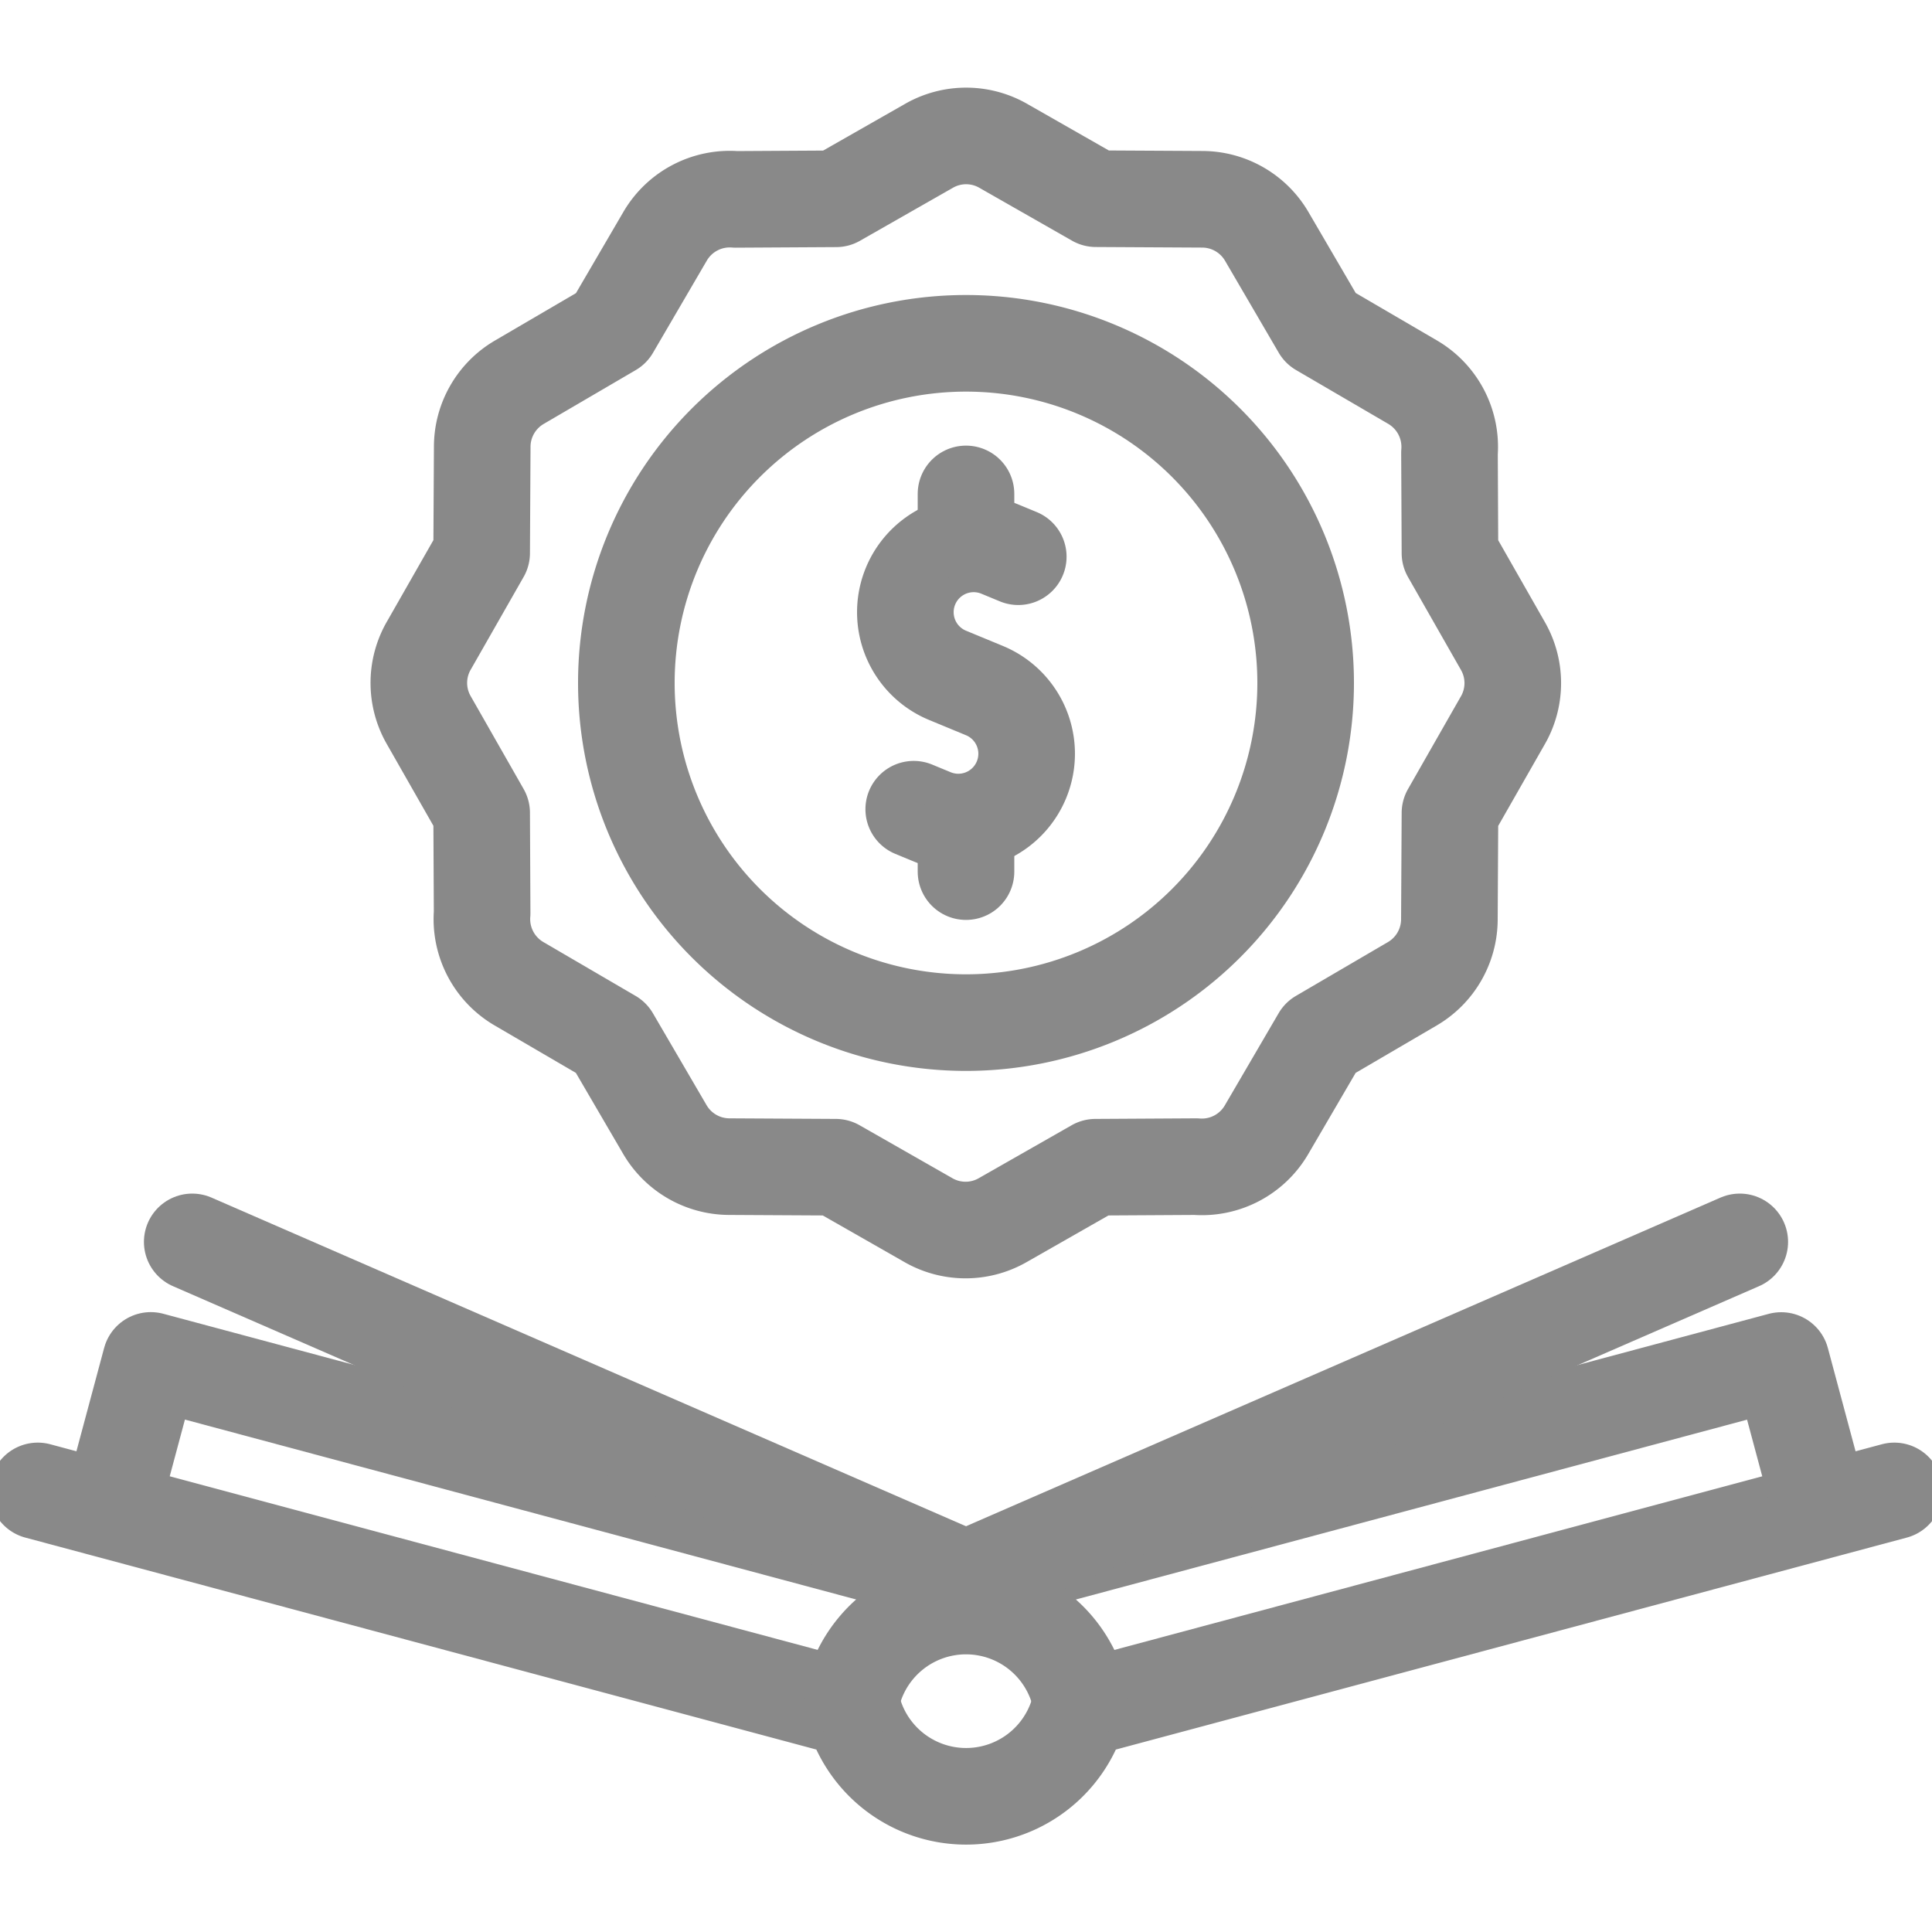 <svg xmlns="http://www.w3.org/2000/svg" width="20" height="20" viewBox="0 0 20 20">
    <defs>
        <clipPath id="eli3c0wmca">
            <path data-name="Rectangle 894" style="fill:#fff" d="M0 0h20v20H0z"/>
        </clipPath>
    </defs>
    <g style="clip-path:url(#eli3c0wmca)">
        <path data-name="Path 2373" d="m.391 15.434 8.438 2.261a1.213 1.213 0 0 0 2.344 0l8.437-2.261" style="fill:none;stroke:#898989;stroke-linecap:round;stroke-linejoin:round;stroke-miterlimit:22.926"/>
        <path data-name="Path 2374" d="m1.181 15.5.38-1.417L10 16.345l8.439-2.261.38 1.417" style="fill:none;stroke:#898989;stroke-linecap:round;stroke-linejoin:round;stroke-miterlimit:22.926"/>
        <path data-name="Path 2375" d="M8.828 17.526a1.213 1.213 0 0 1 2.344 0" style="fill:none;stroke:#898989;stroke-linecap:round;stroke-linejoin:round;stroke-miterlimit:22.926"/>
        <path data-name="Path 2376" d="m10 16.345-8.01-3.489" style="fill:none;stroke:#898989;stroke-linecap:round;stroke-linejoin:round;stroke-miterlimit:22.926"/>
        <path data-name="Path 2377" d="m10 16.345 8.01-3.489" style="fill:none;stroke:#898989;stroke-linecap:round;stroke-linejoin:round;stroke-miterlimit:22.926"/>
        <path data-name="Path 2378" d="m10.541 5.763-.191-.079a.707.707 0 0 0-.541 1.307L10 7.07l.191.079a.707.707 0 0 1-.541 1.307l-.191-.079" style="fill:none;stroke:#898989;stroke-linecap:round;stroke-linejoin:round;stroke-miterlimit:22.926"/>
        <path data-name="Path 2379" d="M10 5.513v-.4" style="fill:none;stroke:#898989;stroke-linecap:round;stroke-linejoin:round;stroke-miterlimit:22.926"/>
        <path data-name="Path 2380" d="M10 9.023v-.431" style="fill:none;stroke:#898989;stroke-linecap:round;stroke-linejoin:round;stroke-miterlimit:22.926"/>
        <path data-name="Path 2381" d="M10 10.586A3.516 3.516 0 1 0 6.484 7.07 3.516 3.516 0 0 0 10 10.586z" style="fill:none;stroke:#898989;stroke-linecap:round;stroke-linejoin:round;stroke-miterlimit:22.926"/>
        <path data-name="Path 2382" d="m10.395 1.515.95.542 1.1.006a.775.775 0 0 1 .667.382l.557.954.954.557a.776.776 0 0 1 .382.732l.005 1.038.549.963a.773.773 0 0 1-.007.777l-.542.95-.006 1.1a.775.775 0 0 1-.382.667l-.954.558-.557.954a.775.775 0 0 1-.732.382l-1.038.006-.963.549a.773.773 0 0 1-.777-.007l-.95-.542-1.1-.006a.775.775 0 0 1-.667-.382l-.557-.954-.954-.557a.775.775 0 0 1-.382-.732l-.005-1.037-.549-.963a.773.773 0 0 1 .007-.777l.542-.95.006-1.1a.775.775 0 0 1 .382-.667l.954-.558.557-.954a.775.775 0 0 1 .732-.382l1.038-.006.963-.549a.773.773 0 0 1 .777.006z" style="fill-rule:evenodd;fill:none;stroke:#898989;stroke-linecap:round;stroke-linejoin:round;stroke-miterlimit:22.926"/>
    </g>
</svg>
